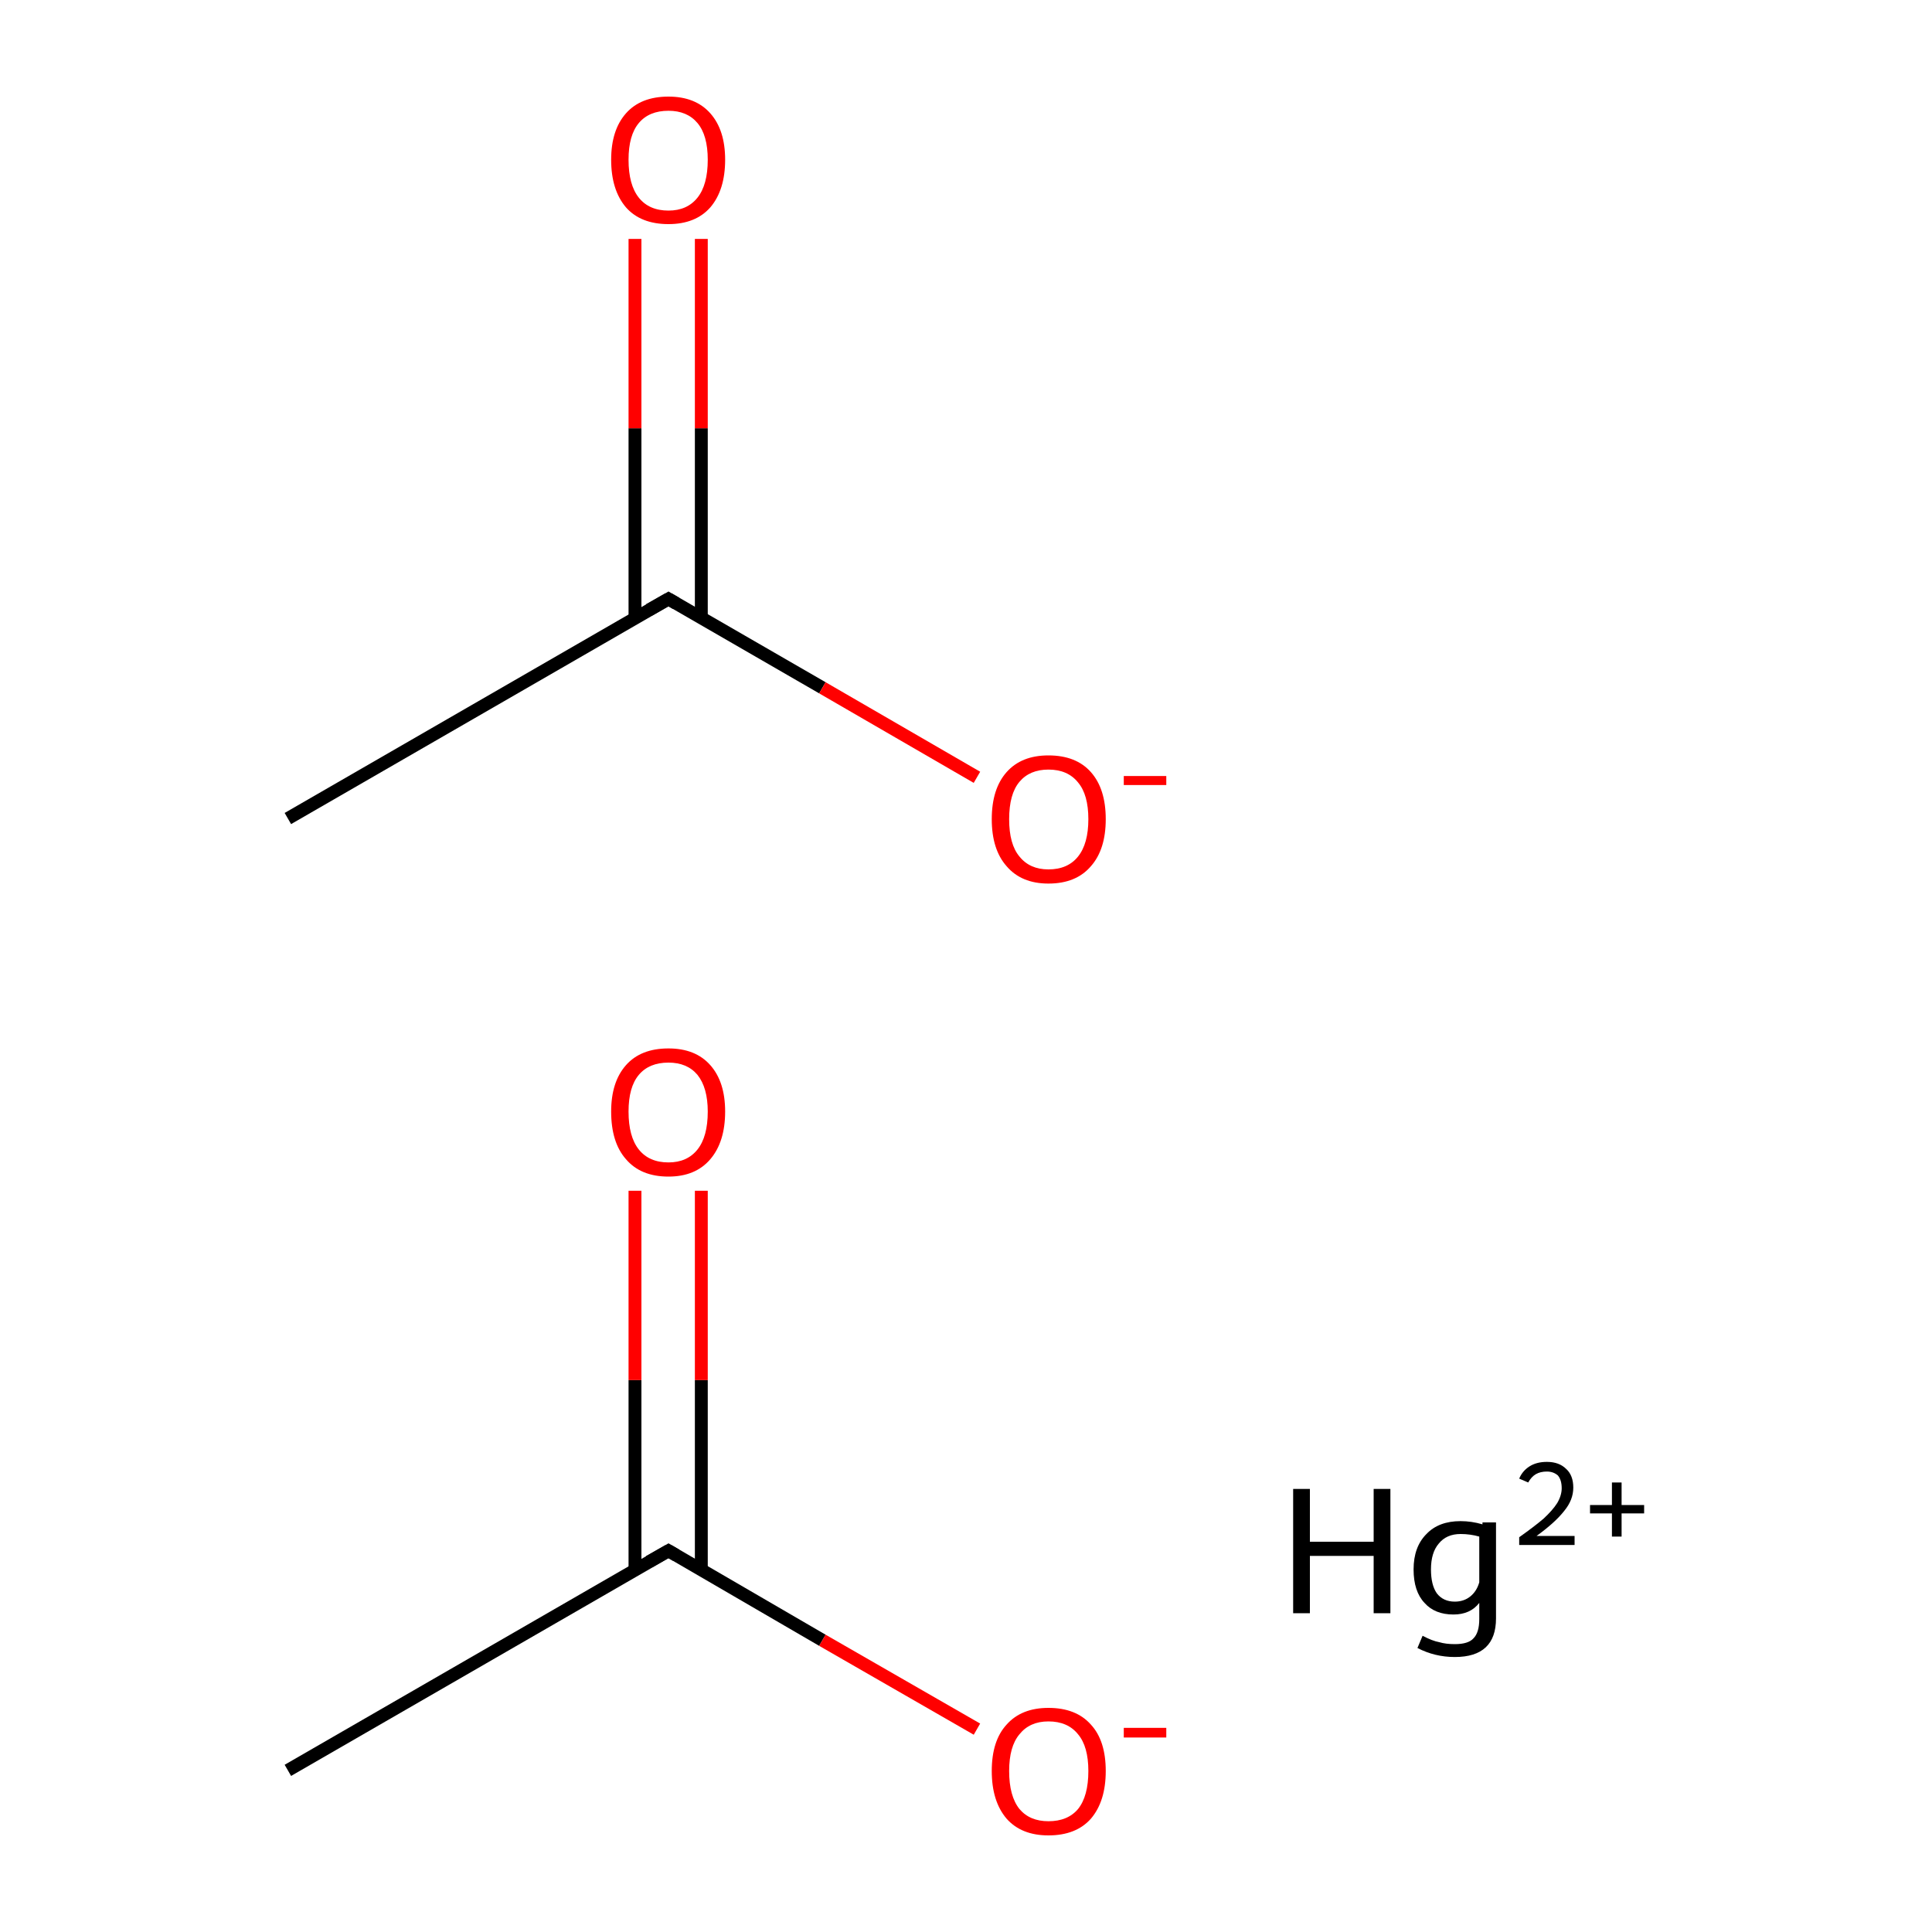 <?xml version='1.0' encoding='iso-8859-1'?>
<svg version='1.1' baseProfile='full'
              xmlns='http://www.w3.org/2000/svg'
                      xmlns:rdkit='http://www.rdkit.org/xml'
                      xmlns:xlink='http://www.w3.org/1999/xlink'
                  xml:space='preserve'
width='300px' height='300px' viewBox='0 0 300 300'>
<!-- END OF HEADER -->
<rect style='opacity:1.0;fill:#FFFFFF;stroke:none' width='300.0' height='300.0' x='0.0' y='0.0'> </rect>
<path class='bond-0 atom-0 atom-1' d='M 44.7,274.9 L 103.8,240.8' style='fill:none;fill-rule:evenodd;stroke:#000000;stroke-width:2.0px;stroke-linecap:butt;stroke-linejoin:miter;stroke-opacity:1' />
<path class='bond-1 atom-1 atom-2' d='M 108.9,243.8 L 108.9,214.3' style='fill:none;fill-rule:evenodd;stroke:#000000;stroke-width:2.0px;stroke-linecap:butt;stroke-linejoin:miter;stroke-opacity:1' />
<path class='bond-1 atom-1 atom-2' d='M 108.9,214.3 L 108.9,184.9' style='fill:none;fill-rule:evenodd;stroke:#FF0000;stroke-width:2.0px;stroke-linecap:butt;stroke-linejoin:miter;stroke-opacity:1' />
<path class='bond-1 atom-1 atom-2' d='M 98.6,243.8 L 98.6,214.3' style='fill:none;fill-rule:evenodd;stroke:#000000;stroke-width:2.0px;stroke-linecap:butt;stroke-linejoin:miter;stroke-opacity:1' />
<path class='bond-1 atom-1 atom-2' d='M 98.6,214.3 L 98.6,184.9' style='fill:none;fill-rule:evenodd;stroke:#FF0000;stroke-width:2.0px;stroke-linecap:butt;stroke-linejoin:miter;stroke-opacity:1' />
<path class='bond-2 atom-1 atom-3' d='M 103.8,240.8 L 127.7,254.7' style='fill:none;fill-rule:evenodd;stroke:#000000;stroke-width:2.0px;stroke-linecap:butt;stroke-linejoin:miter;stroke-opacity:1' />
<path class='bond-2 atom-1 atom-3' d='M 127.7,254.7 L 151.7,268.5' style='fill:none;fill-rule:evenodd;stroke:#FF0000;stroke-width:2.0px;stroke-linecap:butt;stroke-linejoin:miter;stroke-opacity:1' />
<path class='bond-3 atom-4 atom-5' d='M 44.7,127.1 L 103.8,93.0' style='fill:none;fill-rule:evenodd;stroke:#000000;stroke-width:2.0px;stroke-linecap:butt;stroke-linejoin:miter;stroke-opacity:1' />
<path class='bond-4 atom-5 atom-6' d='M 108.9,95.9 L 108.9,66.5' style='fill:none;fill-rule:evenodd;stroke:#000000;stroke-width:2.0px;stroke-linecap:butt;stroke-linejoin:miter;stroke-opacity:1' />
<path class='bond-4 atom-5 atom-6' d='M 108.9,66.5 L 108.9,37.1' style='fill:none;fill-rule:evenodd;stroke:#FF0000;stroke-width:2.0px;stroke-linecap:butt;stroke-linejoin:miter;stroke-opacity:1' />
<path class='bond-4 atom-5 atom-6' d='M 98.6,95.9 L 98.6,66.5' style='fill:none;fill-rule:evenodd;stroke:#000000;stroke-width:2.0px;stroke-linecap:butt;stroke-linejoin:miter;stroke-opacity:1' />
<path class='bond-4 atom-5 atom-6' d='M 98.6,66.5 L 98.6,37.1' style='fill:none;fill-rule:evenodd;stroke:#FF0000;stroke-width:2.0px;stroke-linecap:butt;stroke-linejoin:miter;stroke-opacity:1' />
<path class='bond-5 atom-5 atom-7' d='M 103.8,93.0 L 127.7,106.8' style='fill:none;fill-rule:evenodd;stroke:#000000;stroke-width:2.0px;stroke-linecap:butt;stroke-linejoin:miter;stroke-opacity:1' />
<path class='bond-5 atom-5 atom-7' d='M 127.7,106.8 L 151.7,120.7' style='fill:none;fill-rule:evenodd;stroke:#FF0000;stroke-width:2.0px;stroke-linecap:butt;stroke-linejoin:miter;stroke-opacity:1' />
<path d='M 100.8,242.5 L 103.8,240.8 L 105.0,241.5' style='fill:none;stroke:#000000;stroke-width:2.0px;stroke-linecap:butt;stroke-linejoin:miter;stroke-miterlimit:10;stroke-opacity:1;' />
<path d='M 100.8,94.7 L 103.8,93.0 L 105.0,93.7' style='fill:none;stroke:#000000;stroke-width:2.0px;stroke-linecap:butt;stroke-linejoin:miter;stroke-miterlimit:10;stroke-opacity:1;' />
<path class='atom-2' d='M 94.9 172.6
Q 94.9 168.0, 97.2 165.4
Q 99.5 162.8, 103.8 162.8
Q 108.0 162.8, 110.3 165.4
Q 112.6 168.0, 112.6 172.6
Q 112.6 177.3, 110.3 180.0
Q 108.0 182.7, 103.8 182.7
Q 99.5 182.7, 97.2 180.0
Q 94.9 177.4, 94.9 172.6
M 103.8 180.5
Q 106.7 180.5, 108.3 178.5
Q 109.9 176.5, 109.9 172.6
Q 109.9 168.9, 108.3 166.9
Q 106.7 165.0, 103.8 165.0
Q 100.8 165.0, 99.2 166.9
Q 97.6 168.8, 97.6 172.6
Q 97.6 176.5, 99.2 178.5
Q 100.8 180.5, 103.8 180.5
' fill='#FF0000'/>
<path class='atom-3' d='M 154.0 275.0
Q 154.0 270.3, 156.3 267.8
Q 158.6 265.2, 162.8 265.2
Q 167.1 265.2, 169.4 267.8
Q 171.7 270.3, 171.7 275.0
Q 171.7 279.7, 169.4 282.4
Q 167.1 285.0, 162.8 285.0
Q 158.6 285.0, 156.3 282.4
Q 154.0 279.7, 154.0 275.0
M 162.8 282.8
Q 165.8 282.8, 167.4 280.9
Q 169.0 278.9, 169.0 275.0
Q 169.0 271.2, 167.4 269.3
Q 165.8 267.3, 162.8 267.3
Q 159.9 267.3, 158.3 269.3
Q 156.7 271.2, 156.7 275.0
Q 156.7 278.9, 158.3 280.9
Q 159.9 282.8, 162.8 282.8
' fill='#FF0000'/>
<path class='atom-3' d='M 174.5 268.3
L 181.1 268.3
L 181.1 269.8
L 174.5 269.8
L 174.5 268.3
' fill='#FF0000'/>
<path class='atom-6' d='M 94.9 24.8
Q 94.9 20.2, 97.2 17.6
Q 99.5 15.0, 103.8 15.0
Q 108.0 15.0, 110.3 17.6
Q 112.6 20.2, 112.6 24.8
Q 112.6 29.5, 110.3 32.2
Q 108.0 34.8, 103.8 34.8
Q 99.5 34.8, 97.2 32.2
Q 94.9 29.5, 94.9 24.8
M 103.8 32.7
Q 106.7 32.7, 108.3 30.7
Q 109.9 28.7, 109.9 24.8
Q 109.9 21.0, 108.3 19.1
Q 106.7 17.2, 103.8 17.2
Q 100.8 17.2, 99.2 19.1
Q 97.6 21.0, 97.6 24.8
Q 97.6 28.7, 99.2 30.7
Q 100.8 32.7, 103.8 32.7
' fill='#FF0000'/>
<path class='atom-7' d='M 154.0 127.2
Q 154.0 122.5, 156.3 119.9
Q 158.6 117.3, 162.8 117.3
Q 167.1 117.3, 169.4 119.9
Q 171.7 122.5, 171.7 127.2
Q 171.7 131.9, 169.4 134.5
Q 167.1 137.2, 162.8 137.2
Q 158.6 137.2, 156.3 134.5
Q 154.0 131.9, 154.0 127.2
M 162.8 135.0
Q 165.8 135.0, 167.4 133.0
Q 169.0 131.0, 169.0 127.2
Q 169.0 123.4, 167.4 121.5
Q 165.8 119.5, 162.8 119.5
Q 159.9 119.5, 158.3 121.4
Q 156.7 123.3, 156.7 127.2
Q 156.7 131.1, 158.3 133.0
Q 159.9 135.0, 162.8 135.0
' fill='#FF0000'/>
<path class='atom-7' d='M 174.5 120.5
L 181.1 120.5
L 181.1 121.9
L 174.5 121.9
L 174.5 120.5
' fill='#FF0000'/>
<path class='atom-8' d='M 200.8 231.2
L 203.4 231.2
L 203.4 239.4
L 213.3 239.4
L 213.3 231.2
L 215.9 231.2
L 215.9 250.5
L 213.3 250.5
L 213.3 241.6
L 203.4 241.6
L 203.4 250.5
L 200.8 250.5
L 200.8 231.2
' fill='#000000'/>
<path class='atom-8' d='M 232.3 236.4
L 232.3 251.3
Q 232.3 257.3, 225.9 257.3
Q 222.8 257.3, 220.1 255.9
L 220.9 254.0
Q 222.4 254.8, 223.5 255.0
Q 224.5 255.3, 225.9 255.3
Q 228.0 255.3, 228.8 254.4
Q 229.7 253.5, 229.7 251.4
L 229.7 248.9
Q 228.3 250.7, 225.7 250.7
Q 222.8 250.7, 221.2 248.9
Q 219.5 247.1, 219.5 243.7
Q 219.5 240.2, 221.5 238.2
Q 223.4 236.2, 226.8 236.2
Q 228.5 236.2, 230.2 236.7
L 230.2 236.4
L 232.3 236.4
M 225.9 248.7
Q 227.3 248.7, 228.3 247.9
Q 229.3 247.1, 229.7 245.7
L 229.7 238.6
Q 228.3 238.2, 226.8 238.2
Q 224.6 238.2, 223.4 239.7
Q 222.2 241.1, 222.2 243.7
Q 222.2 246.1, 223.1 247.4
Q 224.1 248.7, 225.9 248.7
' fill='#000000'/>
<path class='atom-8' d='M 235.9 229.6
Q 236.4 228.4, 237.5 227.7
Q 238.6 227.0, 240.2 227.0
Q 242.1 227.0, 243.2 228.1
Q 244.3 229.1, 244.3 231.0
Q 244.3 232.9, 242.9 234.6
Q 241.5 236.4, 238.6 238.5
L 244.5 238.5
L 244.5 239.9
L 235.9 239.9
L 235.9 238.7
Q 238.3 237.0, 239.7 235.8
Q 241.1 234.5, 241.8 233.4
Q 242.5 232.2, 242.5 231.1
Q 242.5 229.8, 241.9 229.1
Q 241.2 228.5, 240.2 228.5
Q 239.2 228.5, 238.5 228.9
Q 237.8 229.3, 237.3 230.2
L 235.9 229.6
' fill='#000000'/>
<path class='atom-8' d='M 246.9 233.7
L 250.3 233.7
L 250.3 230.2
L 251.8 230.2
L 251.8 233.7
L 255.3 233.7
L 255.3 235.0
L 251.8 235.0
L 251.8 238.6
L 250.3 238.6
L 250.3 235.0
L 246.9 235.0
L 246.9 233.7
' fill='#000000'/>
</svg>
